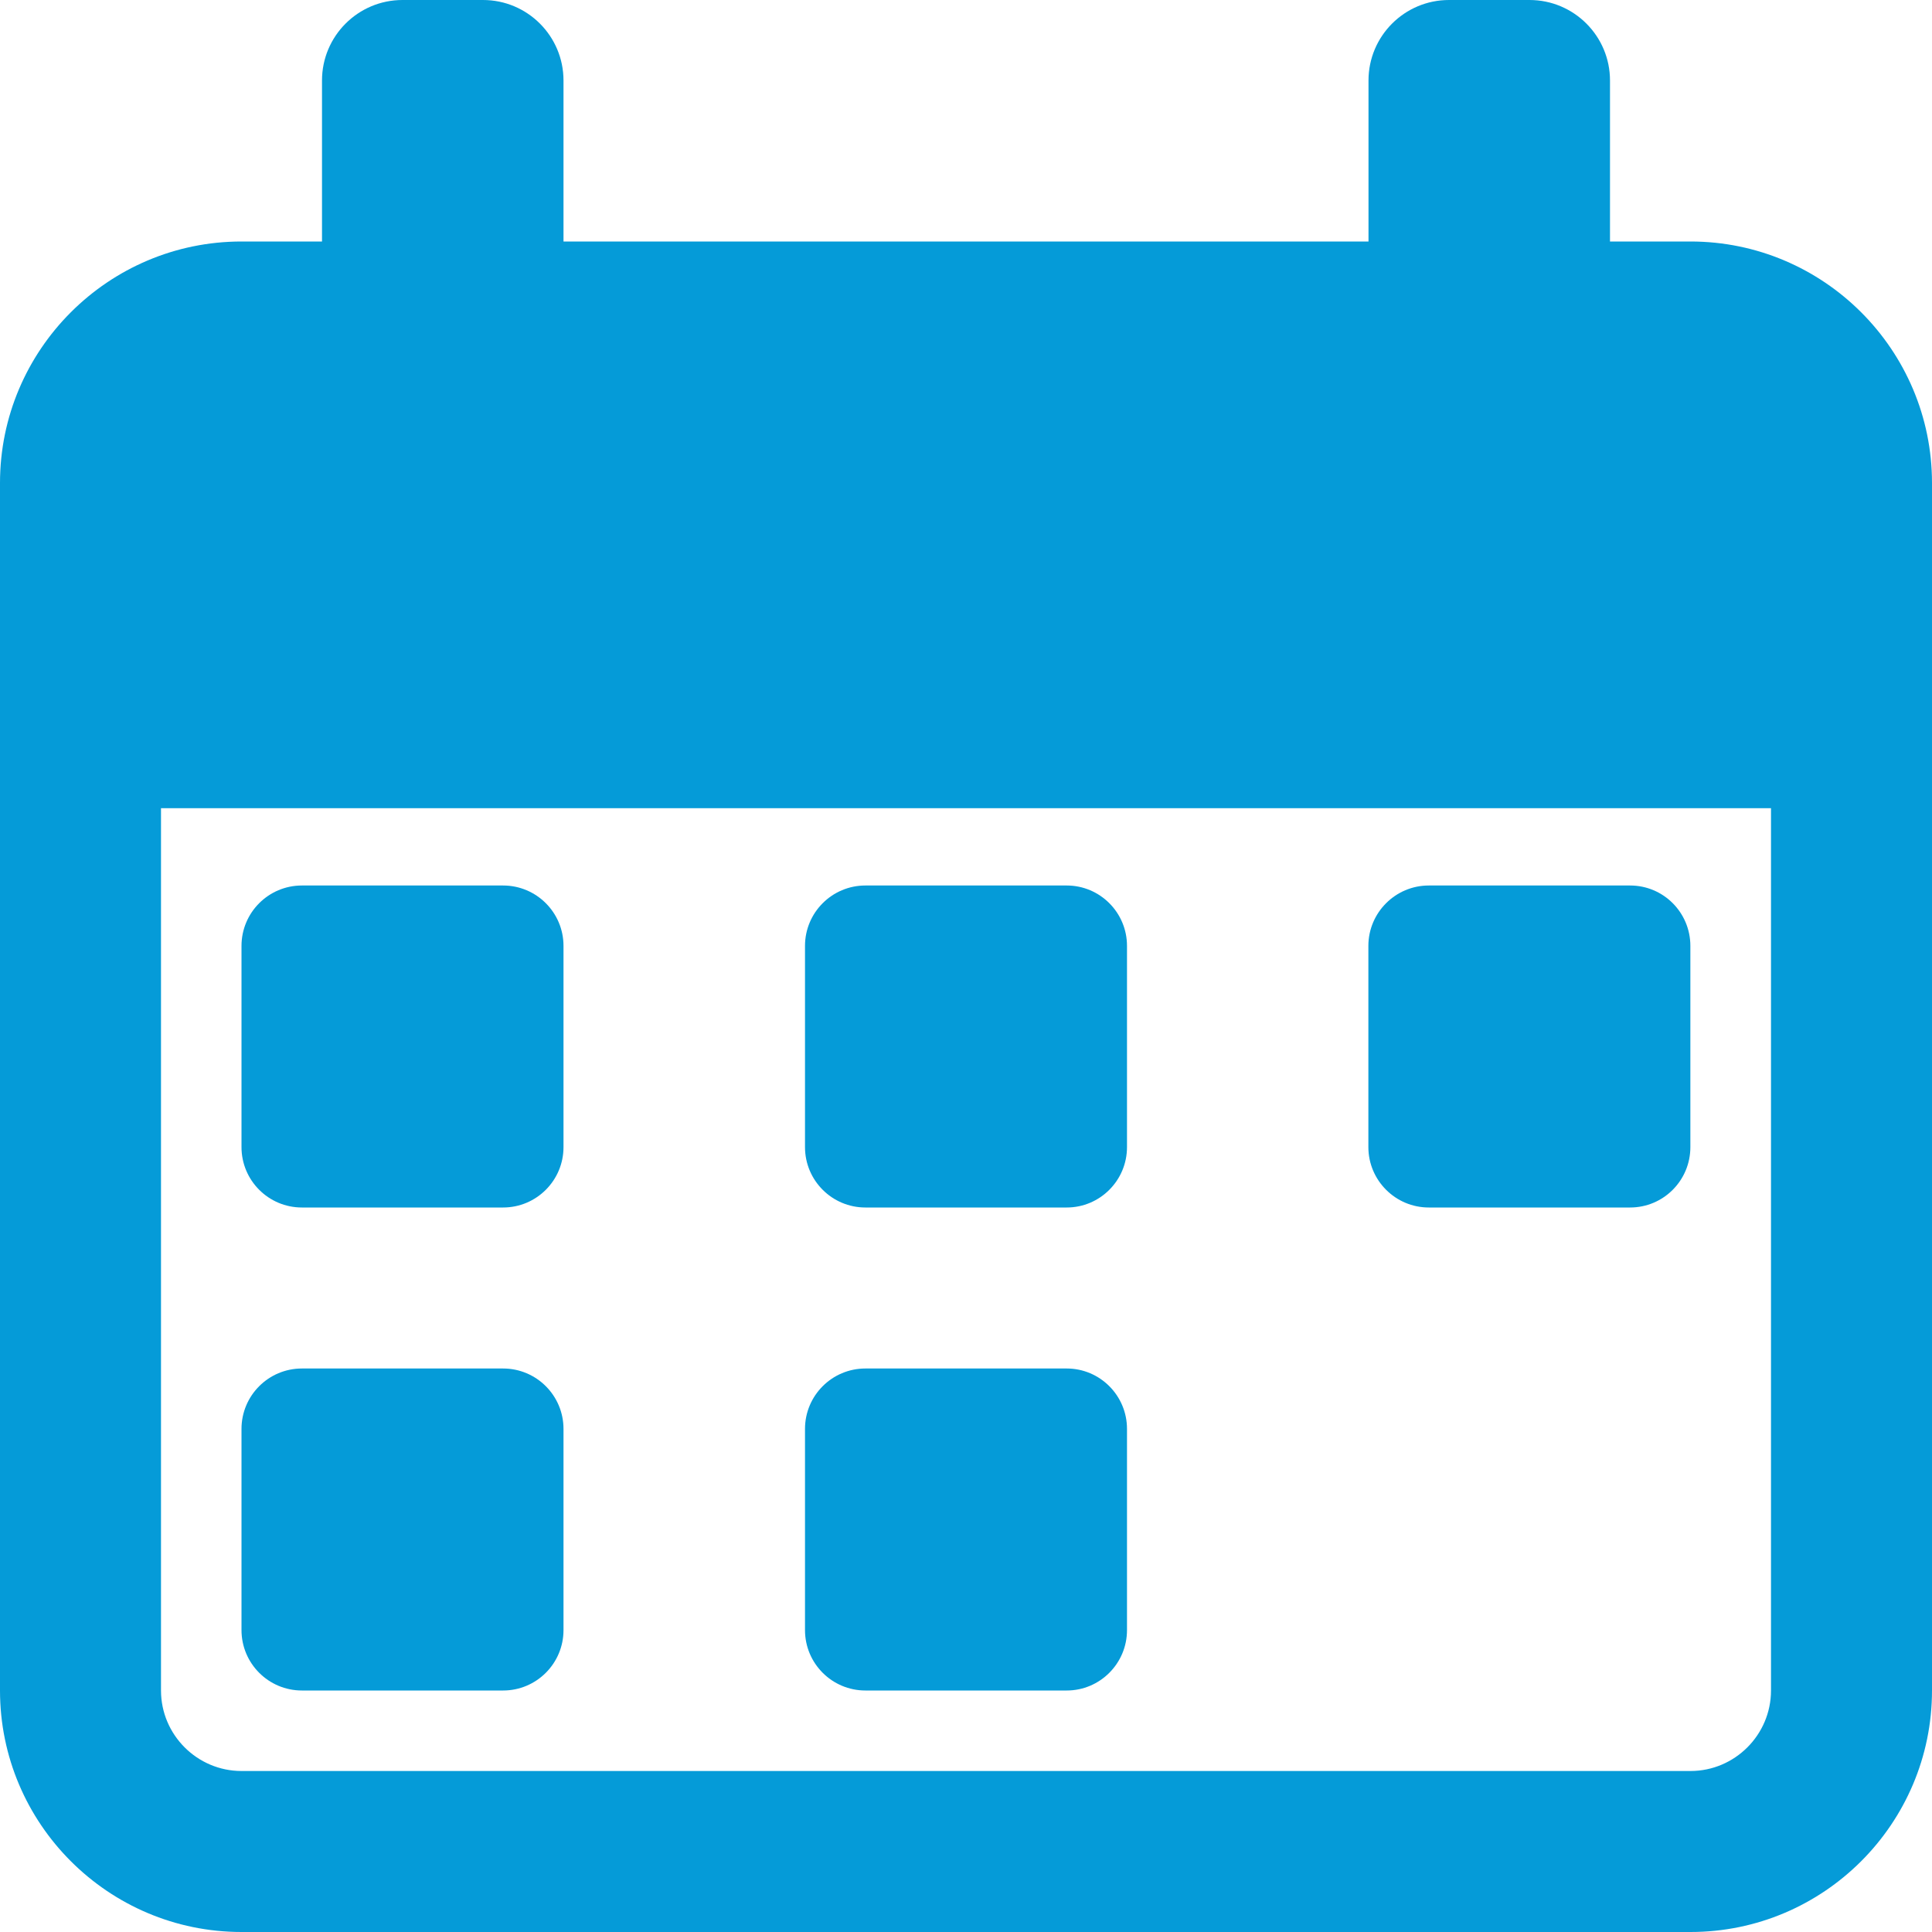 <svg width="15" height="15" viewBox="0 0 15 15" fill="none" xmlns="http://www.w3.org/2000/svg">
<g clip-path="url(#clip0_430_5543)">
<path d="M2.344 9.375H3.906C4.165 9.375 4.375 9.165 4.375 8.906V7.344C4.375 7.085 4.165 6.875 3.906 6.875H2.344C2.085 6.875 1.875 7.085 1.875 7.344V8.906C1.875 9.165 2.085 9.375 2.344 9.375Z" fill="#059BD8"/>
<path d="M2.344 13.125H3.906C4.165 13.125 4.375 12.915 4.375 12.656V11.094C4.375 10.835 4.165 10.625 3.906 10.625H2.344C2.085 10.625 1.875 10.835 1.875 11.094V12.656C1.875 12.915 2.085 13.125 2.344 13.125Z" fill="#059BD8"/>
<path d="M6.719 9.375H8.282C8.54 9.375 8.75 9.165 8.75 8.906V7.344C8.75 7.085 8.54 6.875 8.282 6.875H6.719C6.46 6.875 6.25 7.085 6.25 7.344V8.906C6.25 9.165 6.46 9.375 6.719 9.375Z" fill="#059BD8"/>
<path d="M6.719 13.125H8.282C8.54 13.125 8.75 12.915 8.75 12.656V11.094C8.75 10.835 8.54 10.625 8.282 10.625H6.719C6.46 10.625 6.25 10.835 6.25 11.094V12.656C6.25 12.915 6.46 13.125 6.719 13.125Z" fill="#059BD8"/>
<path d="M11.093 9.375H12.656C12.915 9.375 13.124 9.165 13.124 8.906V7.344C13.124 7.085 12.915 6.875 12.656 6.875H11.093C10.835 6.875 10.624 7.085 10.624 7.344V8.906C10.624 9.165 10.835 9.375 11.093 9.375Z" fill="#059BD8"/>
<path d="M13.125 1.875H12.5V0.625C12.5 0.28 12.22 0 11.875 0H11.25C10.905 0 10.625 0.28 10.625 0.625V1.875H4.375V0.625C4.375 0.28 4.095 0 3.75 0H3.125C2.78 0 2.5 0.28 2.5 0.625V1.875H1.875C0.841 1.875 0 2.716 0 3.75V13.125C0 14.159 0.841 15 1.875 15H13.125C14.159 15 15 14.159 15 13.125V3.75C15 2.716 14.159 1.875 13.125 1.875ZM13.75 13.125C13.75 13.469 13.469 13.75 13.125 13.75H1.875C1.531 13.75 1.25 13.469 1.25 13.125V6.275H13.75V13.125Z" fill="#059BD8"/>
</g>
<defs>
<clipPath id="clip0_430_5543">
<rect width="15" height="15" fill="white"/>
</clipPath>
</defs>
</svg>

